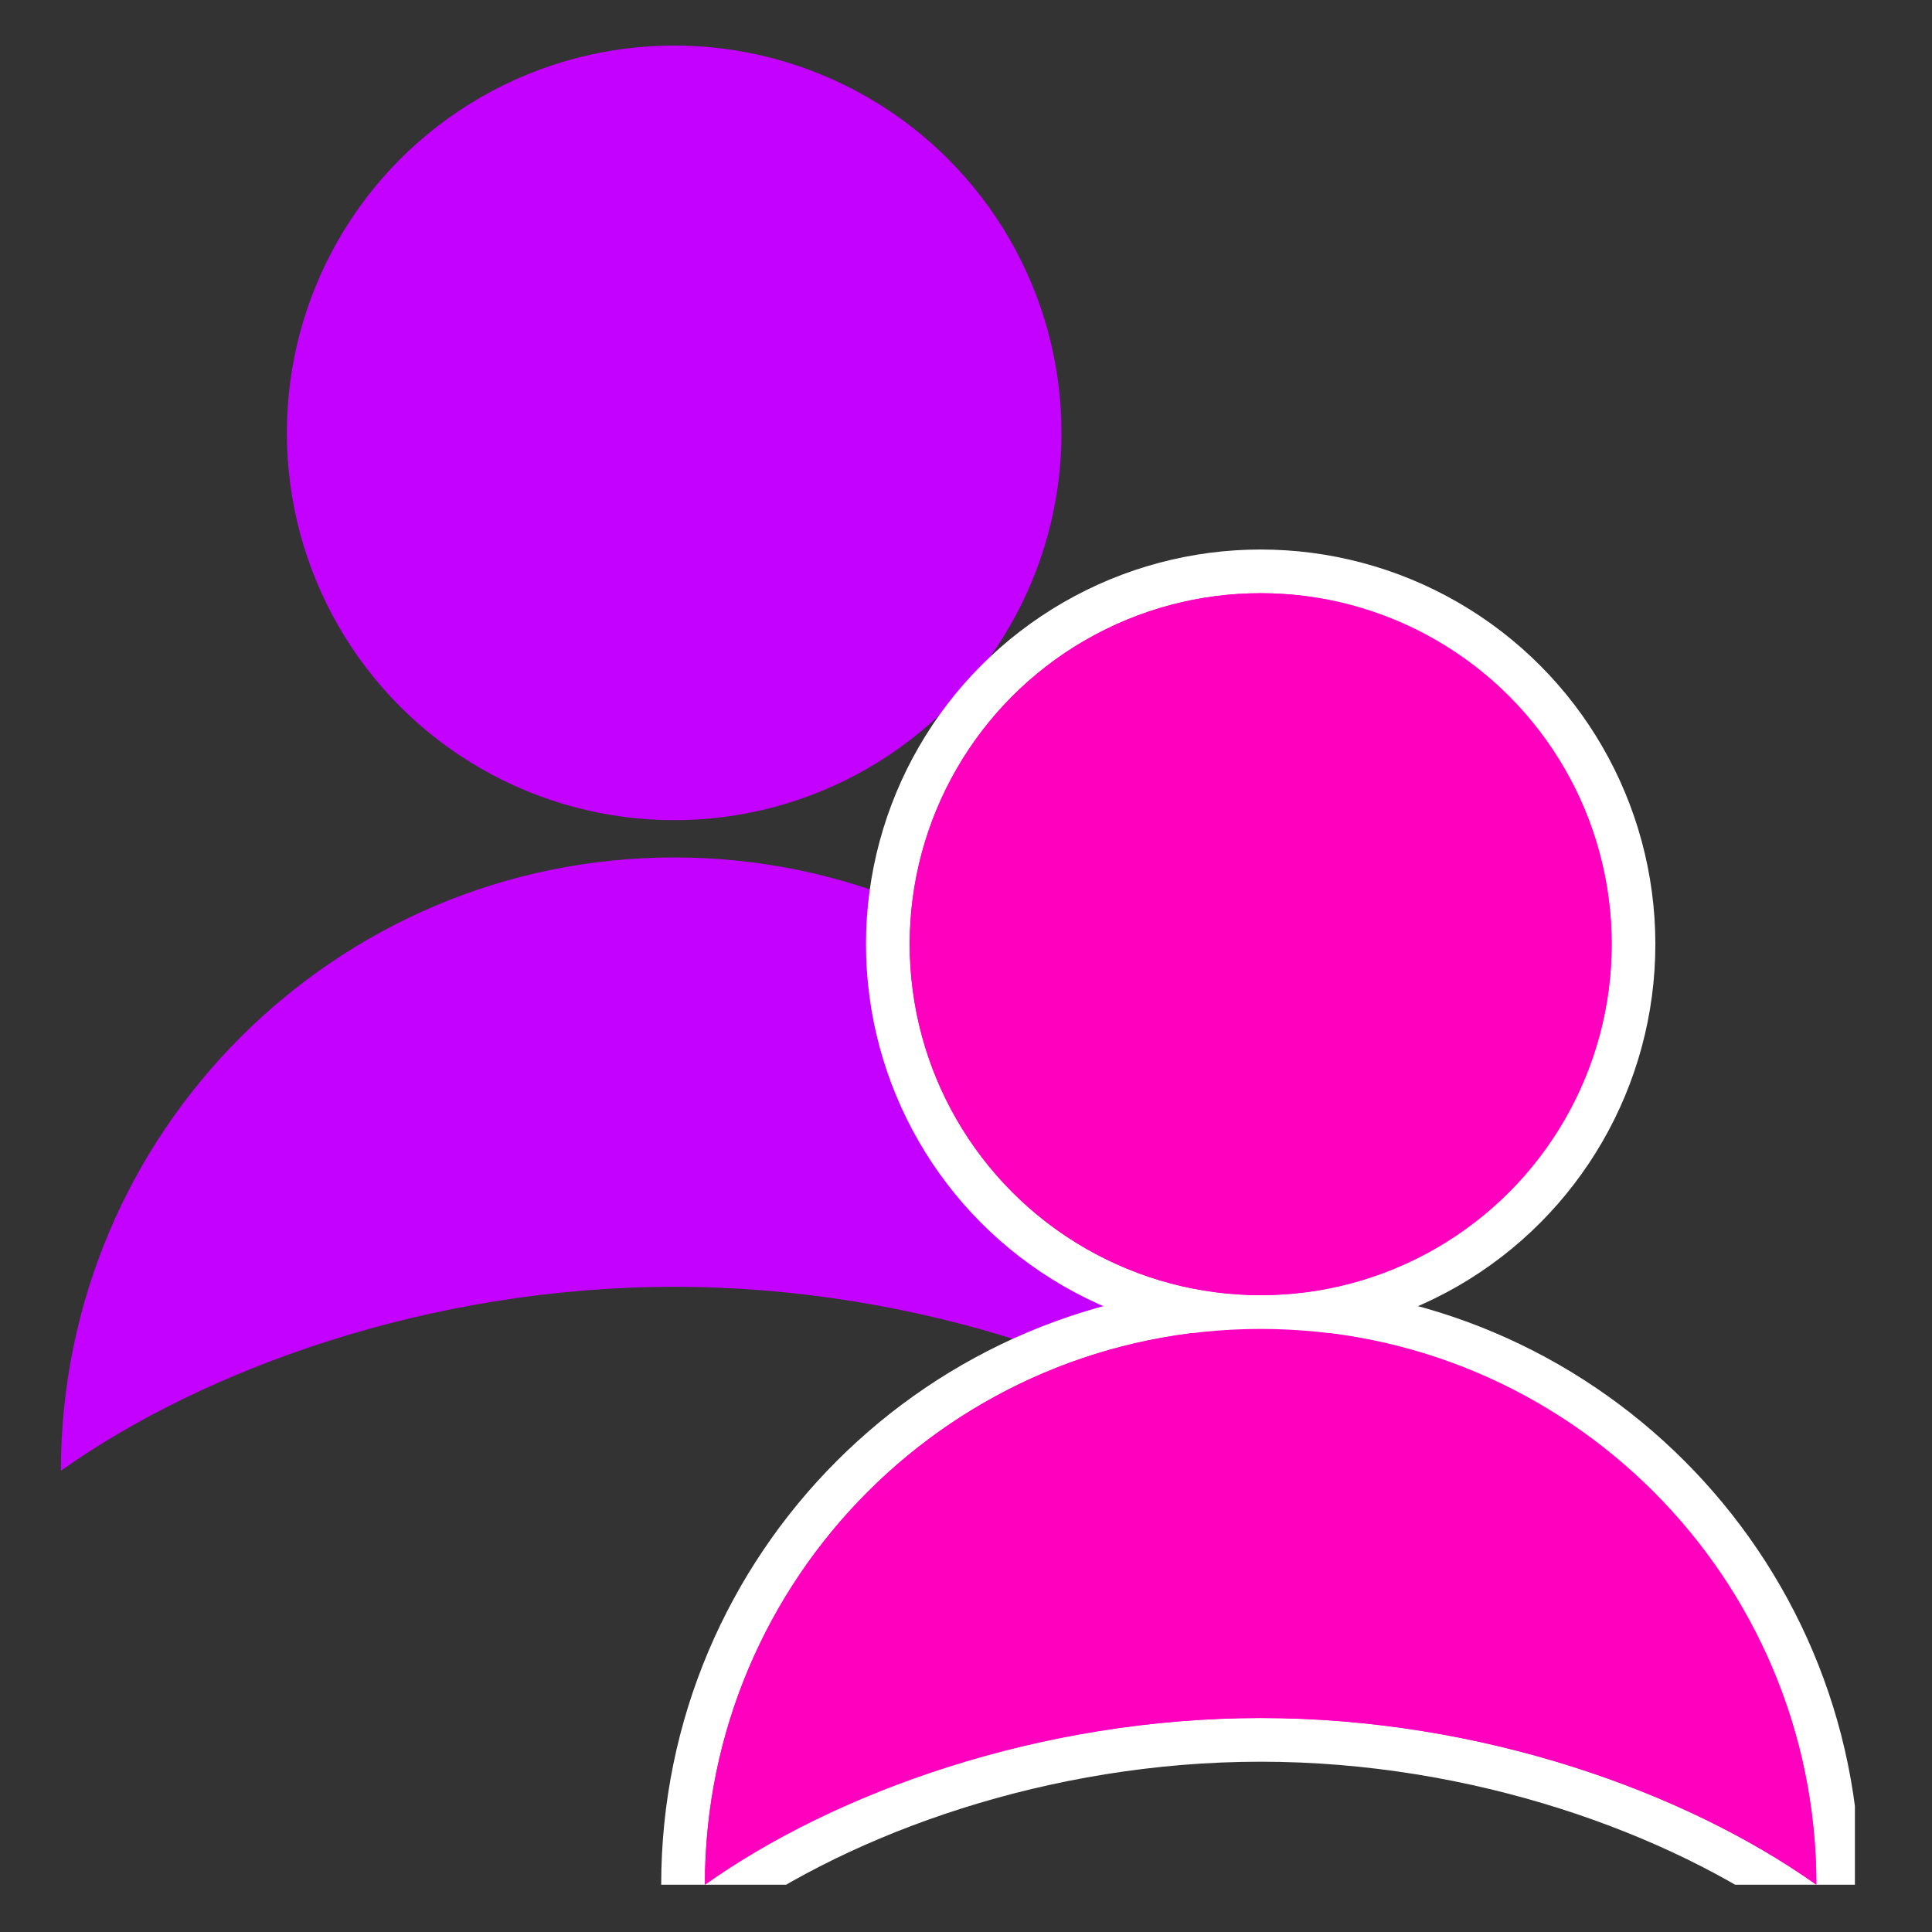 <?xml version="1.0" encoding="UTF-8" standalone="no"?><!DOCTYPE svg PUBLIC "-//W3C//DTD SVG 1.1//EN" "http://www.w3.org/Graphics/SVG/1.1/DTD/svg11.dtd"><svg width="100%" height="100%" viewBox="0 0 21 21" version="1.1" xmlns="http://www.w3.org/2000/svg" xmlns:xlink="http://www.w3.org/1999/xlink" xml:space="preserve" xmlns:serif="http://www.serif.com/" style="fill-rule:evenodd;clip-rule:evenodd;stroke-linecap:round;stroke-linejoin:round;stroke-miterlimit:1.5;"><rect x="0" y="0" width="21" height="21" fill="#333333" stroke="none"/><rect id="accounts" x="0.162" y="0.486" width="20" height="20" style="fill:none;"/><clipPath id="_clip1"><rect id="accounts1" serif:id="accounts" x="0.162" y="0.486" width="20" height="20"/></clipPath><g clip-path="url(#_clip1)"><circle cx="7.328" cy="4.705" r="4.21" style="fill:#c400ff;"/><path d="M13.993,15.986c0,-3.679 -2.986,-6.666 -6.665,-6.666c-3.679,0 -6.666,2.987 -6.666,6.666c1.555,-1.103 4.006,-1.999 6.666,-1.999c2.659,-0 5.11,0.896 6.665,1.999Z" style="fill:#c400ff;"/><g><path d="M19.743,20.486c0,-3.334 -2.706,-6.041 -6.04,-6.041c-3.335,0 -6.041,2.707 -6.041,6.041c1.409,-1 3.631,-1.812 6.041,-1.812c2.409,0 4.631,0.812 6.04,1.812Z" style="fill:none;stroke:#fff;stroke-width:0.95px;"/><path d="M19.743,20.486c0,-3.334 -2.706,-6.041 -6.04,-6.041c-3.335,0 -6.041,2.707 -6.041,6.041c1.409,-1 3.631,-1.812 6.041,-1.812c2.409,0 4.631,0.812 6.04,1.812Z" style="fill:#ff00bf;"/><circle cx="13.703" cy="10.263" r="3.815" style="fill:none;stroke:#fff;stroke-width:0.95px;"/><circle cx="13.703" cy="10.263" r="3.815" style="fill:#ff00bf;"/></g><g><path d="M19.743,20.486c0,-3.334 -2.706,-6.041 -6.04,-6.041c-3.335,0 -6.041,2.707 -6.041,6.041c1.409,-1 3.631,-1.812 6.041,-1.812c2.409,0 4.631,0.812 6.04,1.812Z" style="fill:#ff00bf;"/><circle cx="13.703" cy="10.263" r="3.815" style="fill:#ff00bf;"/></g></g></svg>